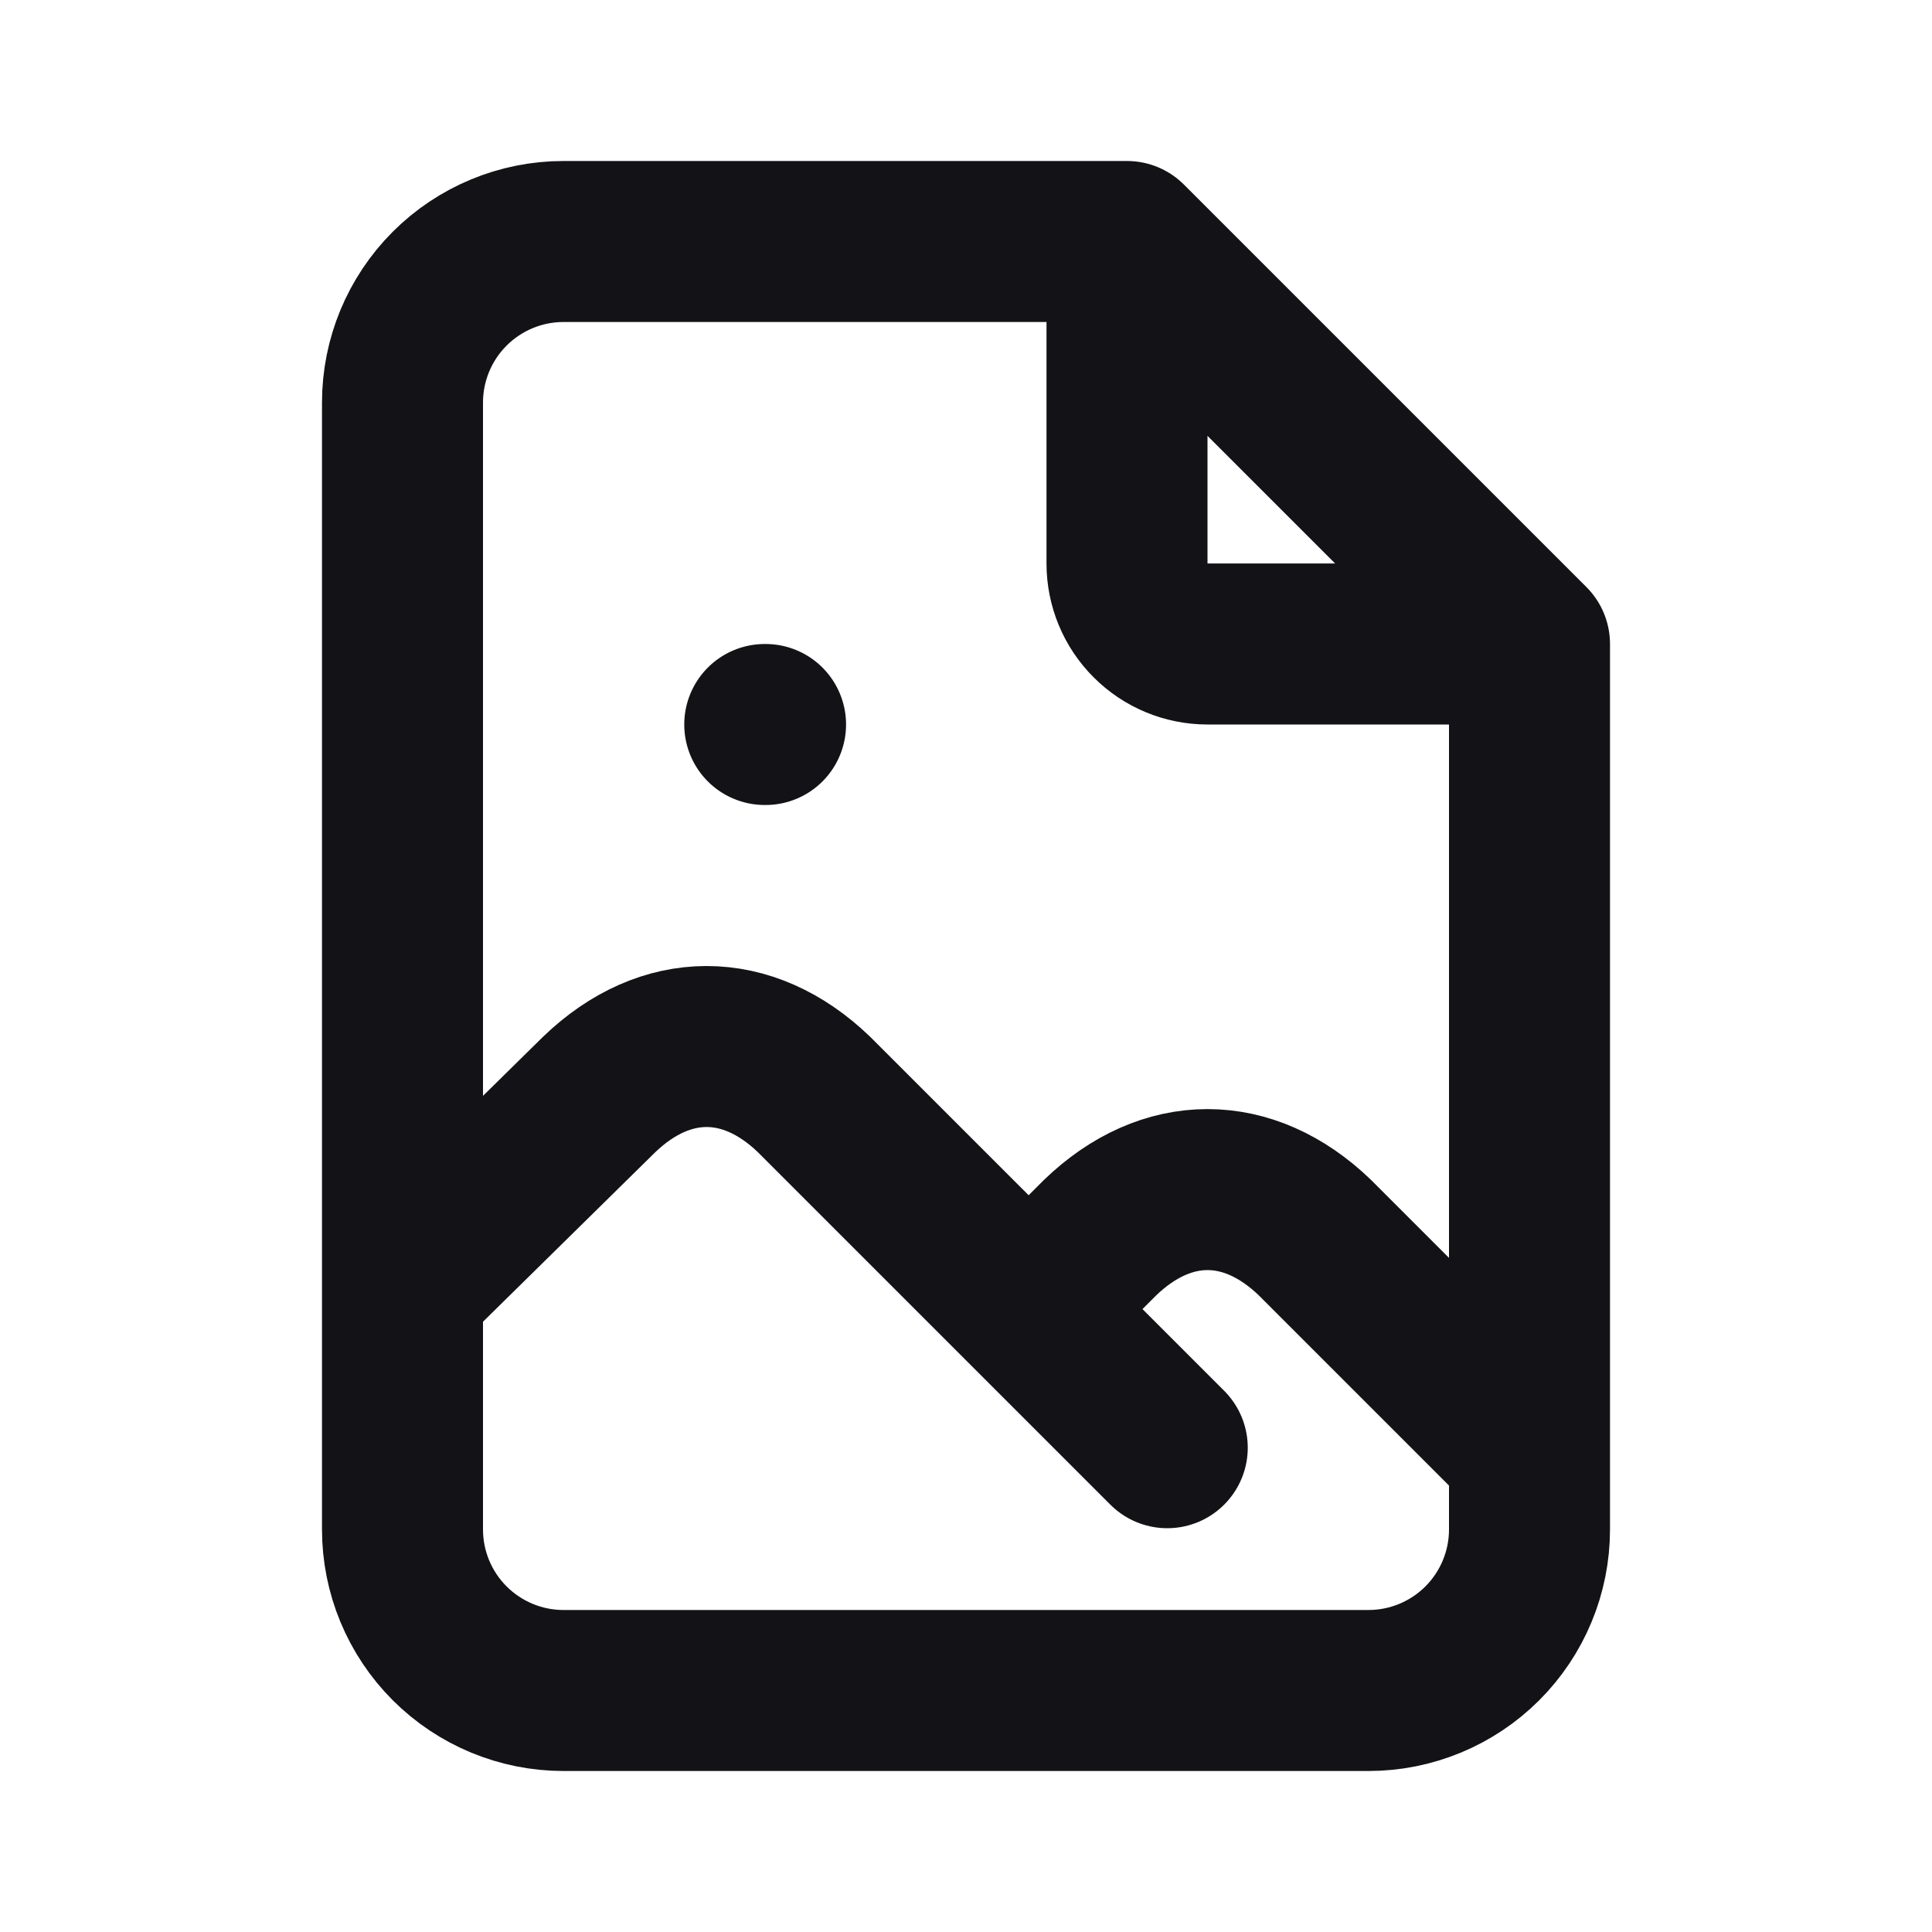 <svg width="24" height="24" viewBox="0 0 24 24" fill="none" xmlns="http://www.w3.org/2000/svg">
<path d="M12.778 16.262L13.667 15.373C14.492 14.579 15.508 14.579 16.333 15.373L19 18.04M5 16L7.444 13.595C8.269 12.802 9.286 12.802 10.111 13.595L14.5 17.984M14 3H7C6.47 3 5.961 3.211 5.586 3.586C5.211 3.961 5 4.47 5 5V19C5 19.53 5.211 20.039 5.586 20.414C5.961 20.789 6.47 21 7 21H17C17.53 21 18.039 20.789 18.414 20.414C18.789 20.039 19 19.53 19 19V8M14 3L19 8M14 3V7C14 7.265 14.105 7.52 14.293 7.707C14.48 7.895 14.735 8 15 8H19M9.5 9H9.51" stroke="#131317" stroke-width="2" stroke-linecap="round" stroke-linejoin="round"/>
</svg>
